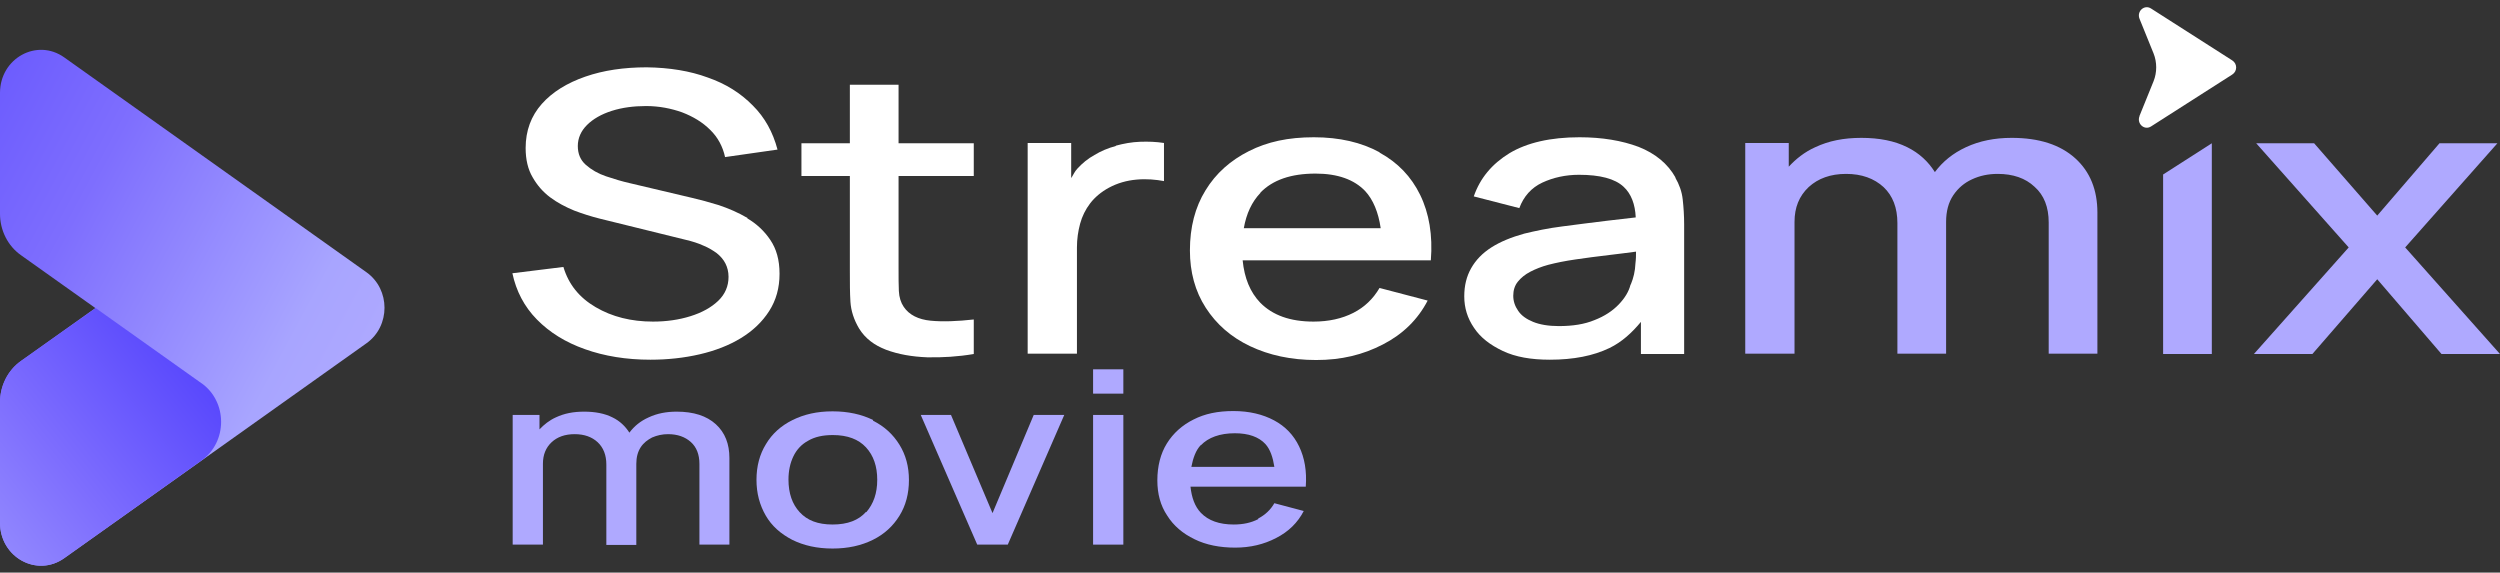 <svg width="179" height="41" viewBox="0 0 179 41" fill="none" xmlns="http://www.w3.org/2000/svg">
<rect x="0" y="0" width="179" height="41" fill="#333333" stroke="none"/>
<g clip-path="url(#clip0_112_3401)">
<path d="M53.525 15.61C52.864 15.223 52.163 14.922 51.461 14.686C50.76 14.471 50.12 14.299 49.563 14.17L45.106 13.117C44.528 12.988 43.971 12.816 43.393 12.623C42.816 12.429 42.341 12.15 41.949 11.806C41.557 11.462 41.371 11.011 41.371 10.452C41.371 9.893 41.598 9.377 42.032 8.947C42.465 8.517 43.063 8.173 43.806 7.937C44.549 7.7 45.374 7.593 46.261 7.593C47.19 7.593 48.057 7.765 48.841 8.044C49.625 8.345 50.306 8.754 50.842 9.291C51.399 9.828 51.75 10.495 51.915 11.247L55.67 10.71C55.34 9.463 54.763 8.41 53.896 7.55C53.029 6.669 51.977 6.002 50.677 5.551C49.398 5.078 47.933 4.842 46.303 4.82C44.673 4.82 43.208 5.035 41.908 5.487C40.608 5.938 39.555 6.583 38.792 7.442C38.029 8.302 37.636 9.355 37.636 10.602C37.636 11.419 37.801 12.128 38.132 12.687C38.462 13.267 38.874 13.74 39.39 14.127C39.906 14.514 40.484 14.815 41.103 15.073C41.722 15.309 42.341 15.503 42.939 15.653L49.13 17.179C49.584 17.287 49.996 17.416 50.368 17.588C50.739 17.738 51.048 17.931 51.317 18.125C51.585 18.34 51.791 18.576 51.936 18.856C52.08 19.135 52.163 19.457 52.163 19.823C52.163 20.489 51.915 21.07 51.42 21.542C50.925 22.015 50.264 22.381 49.439 22.639C48.614 22.897 47.726 23.026 46.757 23.026C45.188 23.026 43.827 22.682 42.651 21.994C41.474 21.306 40.711 20.36 40.34 19.114L36.687 19.565C36.956 20.833 37.533 21.951 38.441 22.875C39.349 23.799 40.484 24.509 41.887 25.003C43.27 25.497 44.838 25.755 46.571 25.755C47.809 25.755 48.985 25.626 50.099 25.368C51.214 25.11 52.204 24.724 53.05 24.208C53.896 23.692 54.577 23.047 55.072 22.273C55.567 21.5 55.815 20.618 55.815 19.608C55.815 18.598 55.588 17.824 55.155 17.179C54.721 16.534 54.164 16.018 53.504 15.632L53.525 15.61Z" fill="white"/>
<path d="M64.378 6.067H60.85V10.258H57.383V12.601H60.85V19.415C60.85 20.231 60.85 20.962 60.891 21.607C60.932 22.252 61.139 22.897 61.51 23.52C61.943 24.229 62.604 24.724 63.45 25.046C64.316 25.368 65.286 25.54 66.38 25.583C67.473 25.605 68.587 25.54 69.722 25.347V22.875C68.546 23.004 67.514 23.047 66.627 22.961C65.761 22.875 65.1 22.553 64.708 21.972C64.502 21.671 64.378 21.285 64.358 20.833C64.337 20.382 64.337 19.866 64.337 19.264V12.601H69.722V10.258H64.337V6.067H64.378Z" fill="white"/>
<path d="M79.895 10.452C79.338 10.602 78.822 10.817 78.368 11.097C77.893 11.354 77.481 11.698 77.13 12.085C76.944 12.279 76.841 12.537 76.697 12.752V10.237H73.581V25.325H77.109V17.717C77.109 17.115 77.192 16.556 77.336 16.018C77.481 15.481 77.728 14.987 78.058 14.557C78.388 14.127 78.843 13.74 79.4 13.439C79.998 13.117 80.658 12.923 81.38 12.859C82.103 12.794 82.763 12.859 83.341 12.966V10.237C82.784 10.151 82.227 10.129 81.628 10.151C81.03 10.172 80.452 10.28 79.895 10.43V10.452Z" fill="white"/>
<path d="M98.775 10.903C97.475 10.194 95.907 9.828 94.07 9.828C92.234 9.828 90.748 10.151 89.428 10.817C88.107 11.483 87.055 12.408 86.312 13.633C85.569 14.836 85.198 16.276 85.198 17.931C85.198 19.479 85.569 20.855 86.333 22.037C87.096 23.219 88.148 24.143 89.51 24.788C90.872 25.433 92.44 25.777 94.235 25.777C96.031 25.777 97.578 25.411 99.022 24.659C100.446 23.928 101.519 22.875 102.221 21.521L98.775 20.618C98.321 21.392 97.702 21.994 96.897 22.402C96.093 22.811 95.143 23.026 94.05 23.026C92.378 23.026 91.12 22.574 90.232 21.671C89.51 20.919 89.098 19.909 88.974 18.641H102.448C102.592 16.835 102.324 15.266 101.684 13.955C101.045 12.644 100.075 11.634 98.775 10.925V10.903ZM90.232 13.805C91.12 12.88 92.44 12.429 94.194 12.429C95.783 12.429 96.959 12.859 97.743 13.676C98.321 14.299 98.692 15.202 98.858 16.341H89.056C89.242 15.288 89.634 14.45 90.253 13.805H90.232Z" fill="white"/>
<path d="M119.966 12.709C119.409 11.72 118.522 10.989 117.325 10.516C116.128 10.065 114.704 9.828 113.095 9.828C111.011 9.828 109.34 10.215 108.081 10.967C106.822 11.741 105.976 12.752 105.522 14.063L108.783 14.901C109.092 14.063 109.649 13.439 110.433 13.074C111.217 12.709 112.105 12.515 113.054 12.515C114.56 12.515 115.633 12.794 116.252 13.375C116.789 13.869 117.077 14.621 117.119 15.567C116.438 15.653 115.757 15.718 115.076 15.804C113.962 15.933 112.889 16.083 111.857 16.212C110.825 16.341 109.938 16.534 109.133 16.728C108.205 16.986 107.421 17.308 106.781 17.716C106.141 18.125 105.667 18.619 105.337 19.2C105.006 19.78 104.841 20.446 104.841 21.22C104.841 22.037 105.068 22.789 105.543 23.477C105.997 24.165 106.698 24.702 107.606 25.132C108.514 25.562 109.629 25.755 110.97 25.755C112.662 25.755 114.085 25.476 115.241 24.917C116.128 24.487 116.85 23.821 117.49 23.047V25.347H120.585V16.061C120.585 15.438 120.544 14.836 120.482 14.277C120.42 13.719 120.234 13.203 119.946 12.709H119.966ZM116.747 20.382C116.623 20.876 116.335 21.349 115.901 21.8C115.468 22.252 114.89 22.639 114.168 22.918C113.446 23.219 112.6 23.348 111.609 23.348C110.867 23.348 110.248 23.24 109.773 23.047C109.298 22.854 108.927 22.596 108.7 22.252C108.473 21.929 108.349 21.564 108.349 21.177C108.349 20.79 108.452 20.446 108.679 20.167C108.906 19.887 109.195 19.651 109.567 19.457C109.938 19.264 110.371 19.092 110.846 18.963C111.424 18.813 112.063 18.684 112.806 18.576C113.528 18.469 114.354 18.361 115.262 18.254C115.839 18.189 116.479 18.103 117.139 18.017C117.139 18.275 117.139 18.533 117.098 18.856C117.077 19.415 116.954 19.909 116.768 20.36L116.747 20.382Z" fill="white"/>
<path d="M144.025 9.871C142.829 9.871 141.735 10.086 140.765 10.538C139.837 10.967 139.094 11.569 138.537 12.322C138.062 11.569 137.423 10.967 136.556 10.538C135.648 10.086 134.554 9.871 133.275 9.871C131.996 9.871 130.943 10.086 129.974 10.538C129.21 10.882 128.591 11.376 128.075 11.935V10.237H124.96V25.325H128.488V15.89C128.488 14.858 128.818 14.041 129.499 13.396C130.18 12.773 131.067 12.451 132.181 12.451C133.296 12.451 134.183 12.773 134.864 13.396C135.524 14.02 135.854 14.879 135.854 15.976V25.325H139.341V15.89C139.341 15.137 139.507 14.492 139.857 13.977C140.208 13.461 140.641 13.095 141.199 12.838C141.756 12.579 142.354 12.451 143.035 12.451C144.129 12.451 145.016 12.752 145.676 13.375C146.357 13.977 146.687 14.836 146.687 15.933V25.325H150.174V15.223C150.174 13.611 149.659 12.3 148.586 11.333C147.513 10.366 146.006 9.871 144.046 9.871H144.025Z" fill="#AFA9FF"/>
<path d="M158.366 10.258V25.347H154.879V12.493L158.366 10.258Z" fill="#AFA9FF"/>
<path d="M172.211 17.716L178.814 10.258H174.667L170.21 15.438L165.691 10.258H161.544L168.167 17.716L161.379 25.347H165.567L170.21 19.995L174.811 25.347H179L172.211 17.716Z" fill="#AFA9FF"/>
<path d="M48.449 29.474C47.706 29.474 47.045 29.603 46.447 29.882C45.869 30.14 45.415 30.505 45.065 30.978C44.776 30.527 44.384 30.14 43.847 29.882C43.29 29.603 42.609 29.474 41.825 29.474C41.041 29.474 40.401 29.603 39.803 29.882C39.328 30.097 38.957 30.398 38.627 30.742V29.71H36.708V38.995H38.874V33.192C38.874 32.569 39.081 32.053 39.493 31.666C39.906 31.279 40.463 31.086 41.144 31.086C41.825 31.086 42.382 31.279 42.795 31.666C43.208 32.053 43.414 32.59 43.414 33.257V39.017H45.56V33.214C45.56 32.741 45.663 32.354 45.869 32.032C46.076 31.709 46.365 31.494 46.695 31.322C47.045 31.172 47.417 31.086 47.83 31.086C48.511 31.086 49.047 31.279 49.46 31.645C49.872 32.01 50.079 32.547 50.079 33.214V38.995H52.225V32.784C52.225 31.795 51.915 30.978 51.255 30.376C50.595 29.775 49.666 29.474 48.449 29.474Z" fill="#AFA9FF"/>
<path d="M62.521 30.076C61.696 29.667 60.726 29.452 59.612 29.452C58.497 29.452 57.569 29.667 56.744 30.076C55.918 30.484 55.279 31.064 54.845 31.795C54.391 32.526 54.164 33.386 54.164 34.353C54.164 35.32 54.391 36.158 54.825 36.91C55.258 37.663 55.898 38.222 56.723 38.651C57.548 39.06 58.497 39.275 59.612 39.275C60.726 39.275 61.675 39.06 62.5 38.651C63.326 38.243 63.945 37.663 64.399 36.932C64.853 36.201 65.08 35.342 65.08 34.374C65.08 33.407 64.853 32.569 64.399 31.838C63.945 31.107 63.326 30.527 62.5 30.119L62.521 30.076ZM62.005 36.653C61.469 37.254 60.685 37.555 59.612 37.555C58.539 37.555 57.796 37.254 57.259 36.674C56.723 36.094 56.455 35.32 56.455 34.331C56.455 33.708 56.578 33.149 56.806 32.676C57.032 32.203 57.383 31.817 57.858 31.559C58.332 31.279 58.91 31.15 59.632 31.15C60.685 31.15 61.469 31.451 62.005 32.031C62.542 32.612 62.81 33.386 62.81 34.353C62.81 35.32 62.542 36.072 62.026 36.674L62.005 36.653Z" fill="#AFA9FF"/>
<path d="M71.064 36.739L68.092 29.71H65.926L69.97 38.995H72.157L76.201 29.71H74.014L71.064 36.739Z" fill="#AFA9FF"/>
<path d="M80.431 26.443H78.265V28.184H80.431V26.443Z" fill="#AFA9FF"/>
<path d="M80.431 29.71H78.265V38.995H80.431V29.71Z" fill="#AFA9FF"/>
<path d="M90.088 37.169C89.593 37.426 89.015 37.555 88.334 37.555C87.302 37.555 86.518 37.276 85.982 36.717C85.549 36.266 85.322 35.621 85.239 34.847H93.493C93.575 33.73 93.41 32.784 93.018 31.967C92.626 31.15 92.028 30.527 91.223 30.097C90.418 29.667 89.448 29.431 88.314 29.431C87.179 29.431 86.271 29.624 85.466 30.032C84.641 30.441 84.001 31.021 83.547 31.752C83.093 32.483 82.866 33.386 82.866 34.396C82.866 35.363 83.093 36.201 83.568 36.91C84.022 37.641 84.682 38.2 85.528 38.609C86.353 39.017 87.344 39.21 88.437 39.21C89.531 39.21 90.501 38.974 91.367 38.523C92.255 38.071 92.915 37.426 93.348 36.588L91.244 36.029C90.975 36.502 90.583 36.868 90.088 37.126V37.169ZM85.982 31.881C86.518 31.322 87.344 31.021 88.417 31.021C89.387 31.021 90.129 31.279 90.604 31.795C90.955 32.182 91.141 32.762 91.244 33.428H85.301C85.425 32.805 85.611 32.246 85.982 31.86V31.881Z" fill="#AFA9FF"/>
<path d="M153.187 8.302L154.198 5.809C154.446 5.186 154.446 4.455 154.198 3.832L153.187 1.338C152.981 0.801 153.538 0.307 154.012 0.607L159.831 4.326C160.202 4.562 160.202 5.1 159.831 5.336L154.012 9.055C153.538 9.355 152.981 8.861 153.187 8.324V8.302Z" fill="white"/>
<path d="M26.247 24.573L4.601 39.963C2.641 41.36 0 39.898 0 37.426V28.807C0 27.625 0.557 26.508 1.506 25.841L6.83 22.058L1.506 18.275C0.557 17.609 0 16.491 0 15.309V6.647C0 4.175 2.641 2.714 4.601 4.111L26.247 19.5C27.959 20.726 27.959 23.348 26.247 24.573Z" fill="url(#paint0_linear_112_3401)"/>
<path d="M14.423 27.432C16.301 28.764 16.301 31.645 14.423 32.977L4.601 39.963C2.641 41.36 0 39.898 0 37.426V28.807C0 27.625 0.557 26.508 1.506 25.841L6.85 22.058L14.444 27.453L14.423 27.432Z" fill="url(#paint1_linear_112_3401)"/>
</g>
<defs>
<linearGradient id="paint0_linear_112_3401" x1="-18.426" y1="9.592" x2="24.216" y2="32.482" gradientUnits="userSpaceOnUse">
<stop stop-color="#5342FD"/>
<stop offset="0.49" stop-color="#7E6EFE"/>
<stop offset="0.86" stop-color="#A8A5FF"/>
<stop offset="1" stop-color="#AFA9FF"/>
</linearGradient>
<linearGradient id="paint1_linear_112_3401" x1="14.341" y1="23.907" x2="-8.423" y2="42.015" gradientUnits="userSpaceOnUse">
<stop stop-color="#5342FD"/>
<stop offset="0.47" stop-color="#7E6EFE"/>
<stop offset="0.99" stop-color="#A8A5FF"/>
</linearGradient>
<clipPath id="clip0_112_3401">
<rect width="179" height="40" fill="white" transform="translate(0 0.5)"/>
</clipPath>
</defs>
</svg>
